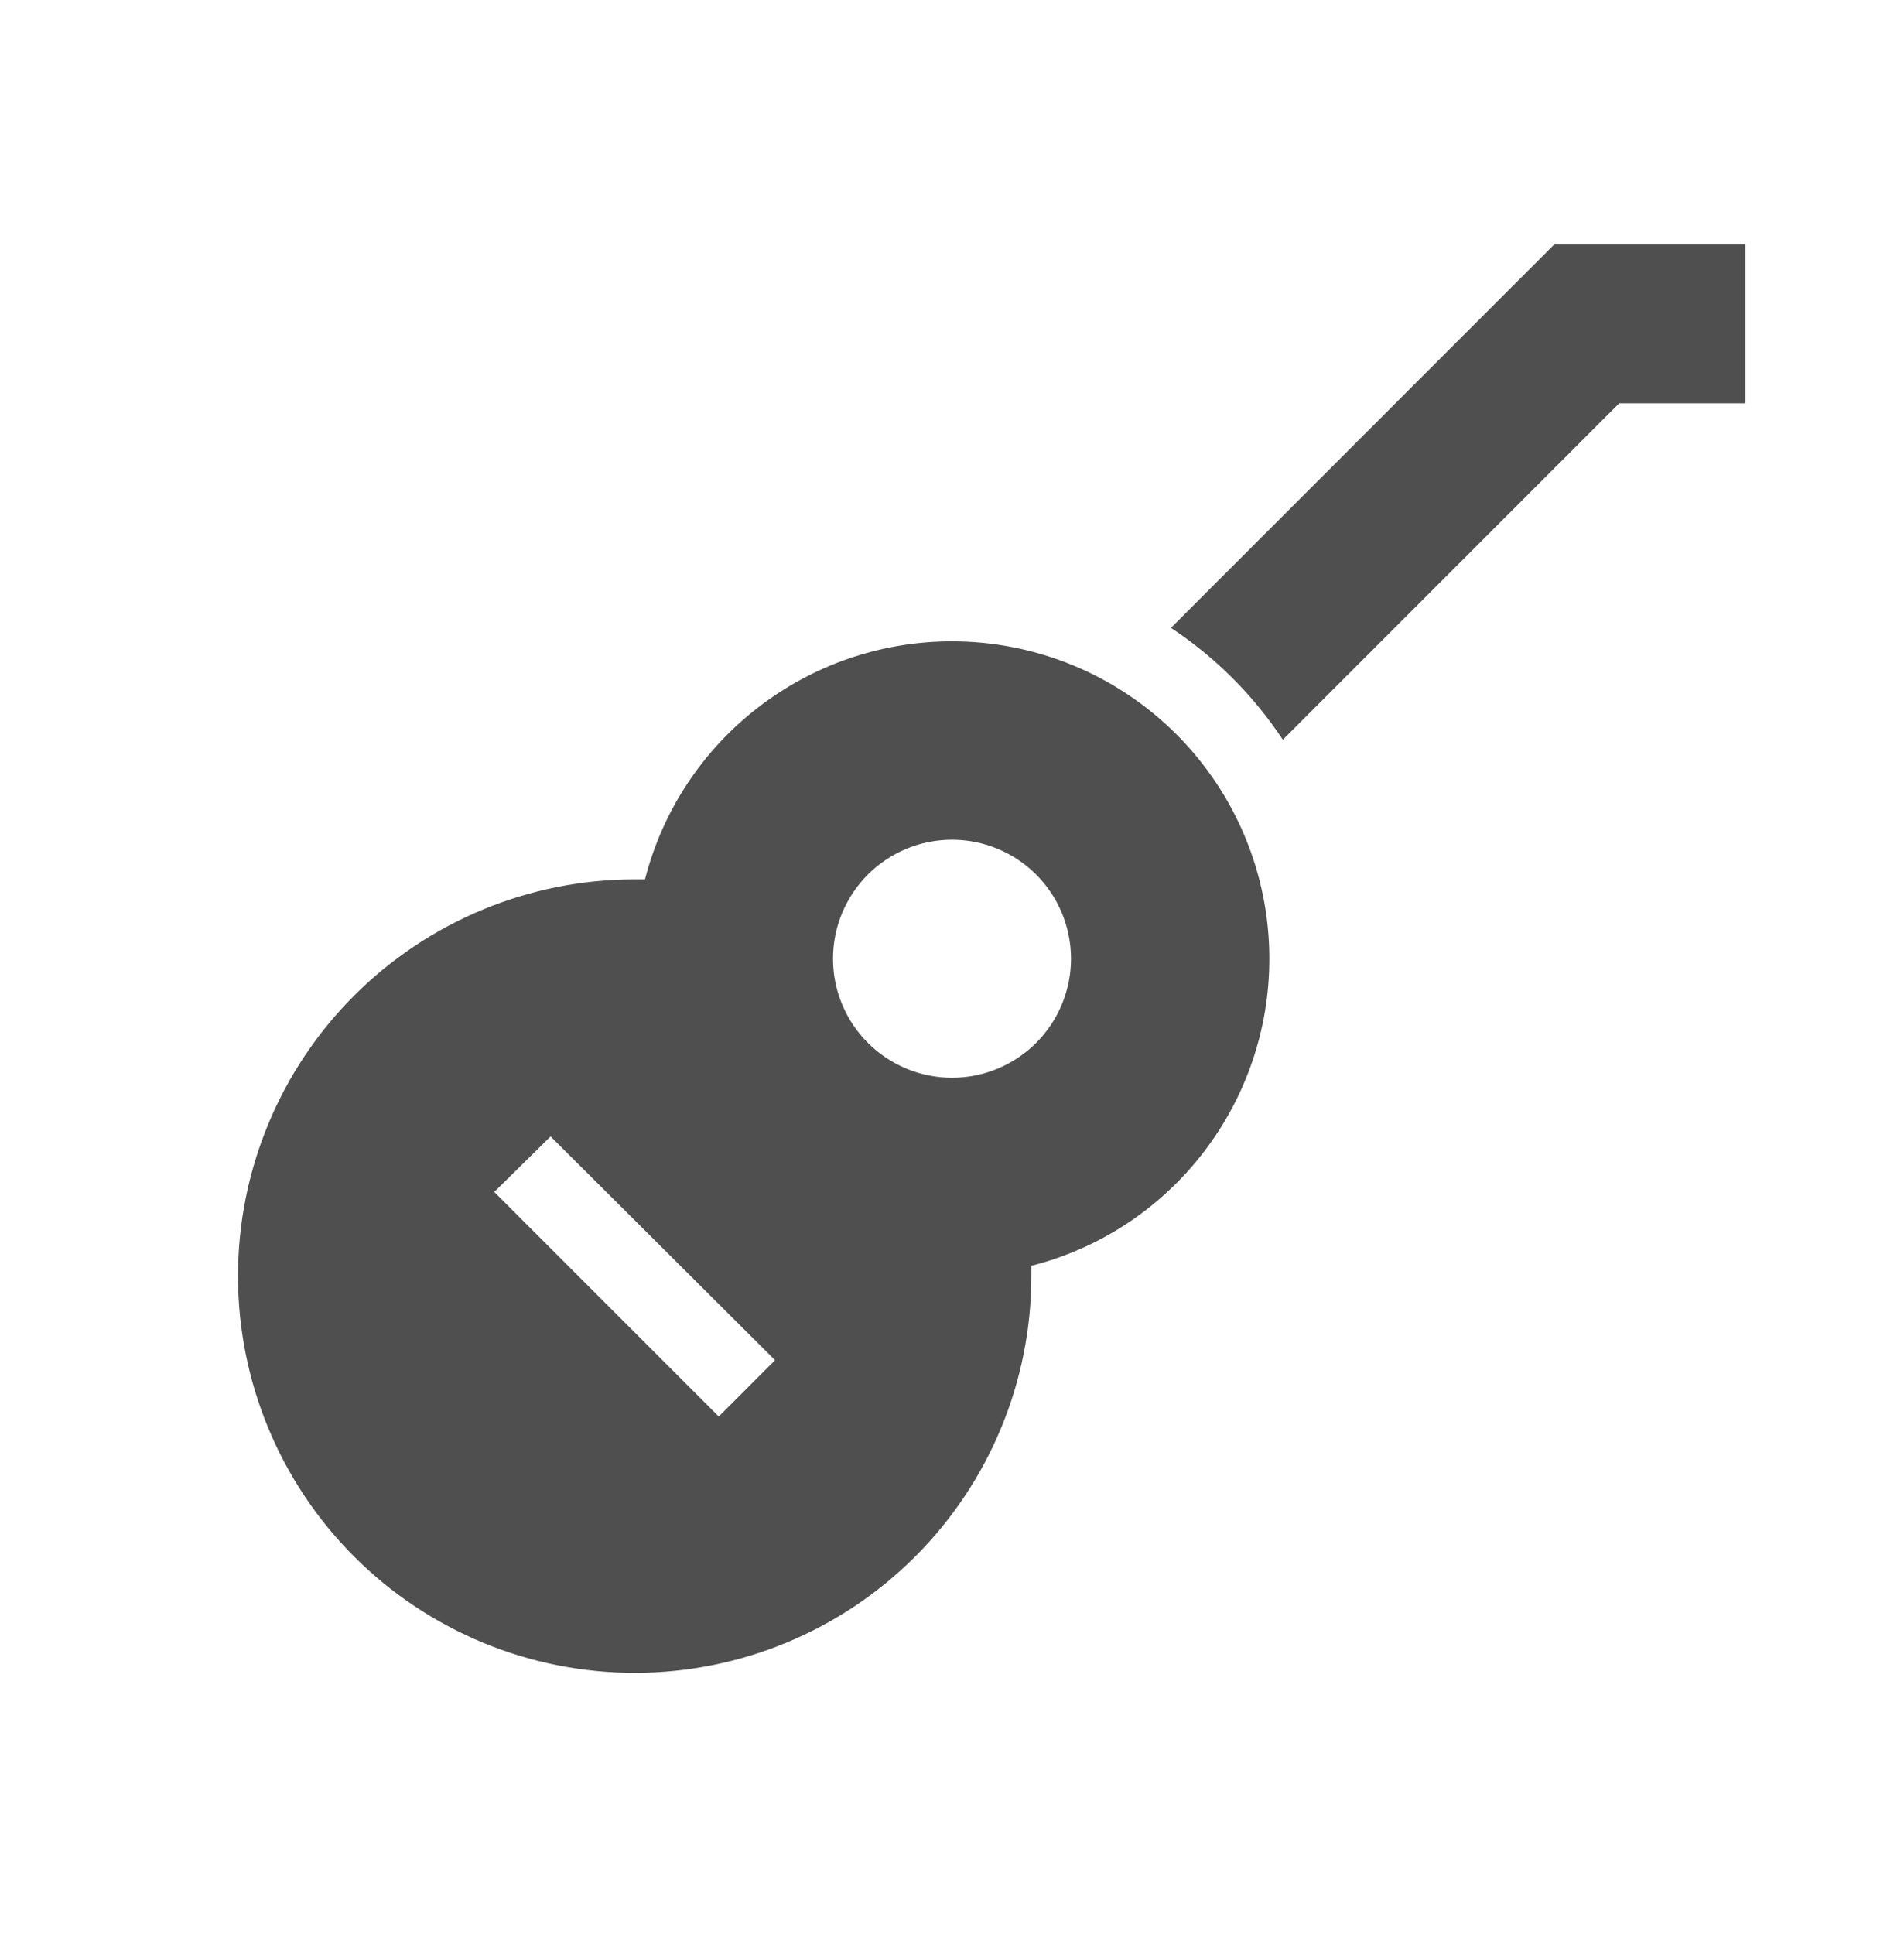 <svg width="64" height="65" viewBox="0 0 64 65" fill="none" xmlns="http://www.w3.org/2000/svg">
<path d="M52.24 8.22H58.667V13.554H54.427L43.12 24.86C42.133 23.367 40.853 22.087 39.36 21.101L52.24 8.22ZM32 21.554C34.829 21.554 37.542 22.678 39.542 24.678C41.543 26.678 42.667 29.392 42.667 32.221C42.667 37.074 39.387 41.34 34.667 42.541V42.887C34.667 46.423 33.262 49.815 30.761 52.315C28.261 54.816 24.87 56.221 21.333 56.221C17.797 56.221 14.406 54.816 11.905 52.315C9.405 49.815 8 46.423 8 42.887C8 39.351 9.405 35.959 11.905 33.459C14.406 30.959 17.797 29.554 21.333 29.554H21.68C22.88 24.86 27.12 21.554 32 21.554ZM32 28.221C30.939 28.221 29.922 28.642 29.172 29.392C28.421 30.142 28 31.16 28 32.221C28 33.281 28.421 34.299 29.172 35.049C29.922 35.799 30.939 36.221 32 36.221C33.061 36.221 34.078 35.799 34.828 35.049C35.579 34.299 36 33.281 36 32.221C36 31.16 35.579 30.142 34.828 29.392C34.078 28.642 33.061 28.221 32 28.221ZM18.507 38.194L16.613 40.06L24.16 47.607L26.053 45.714L18.507 38.194Z" fill="#4F4F4F"/>
</svg>
